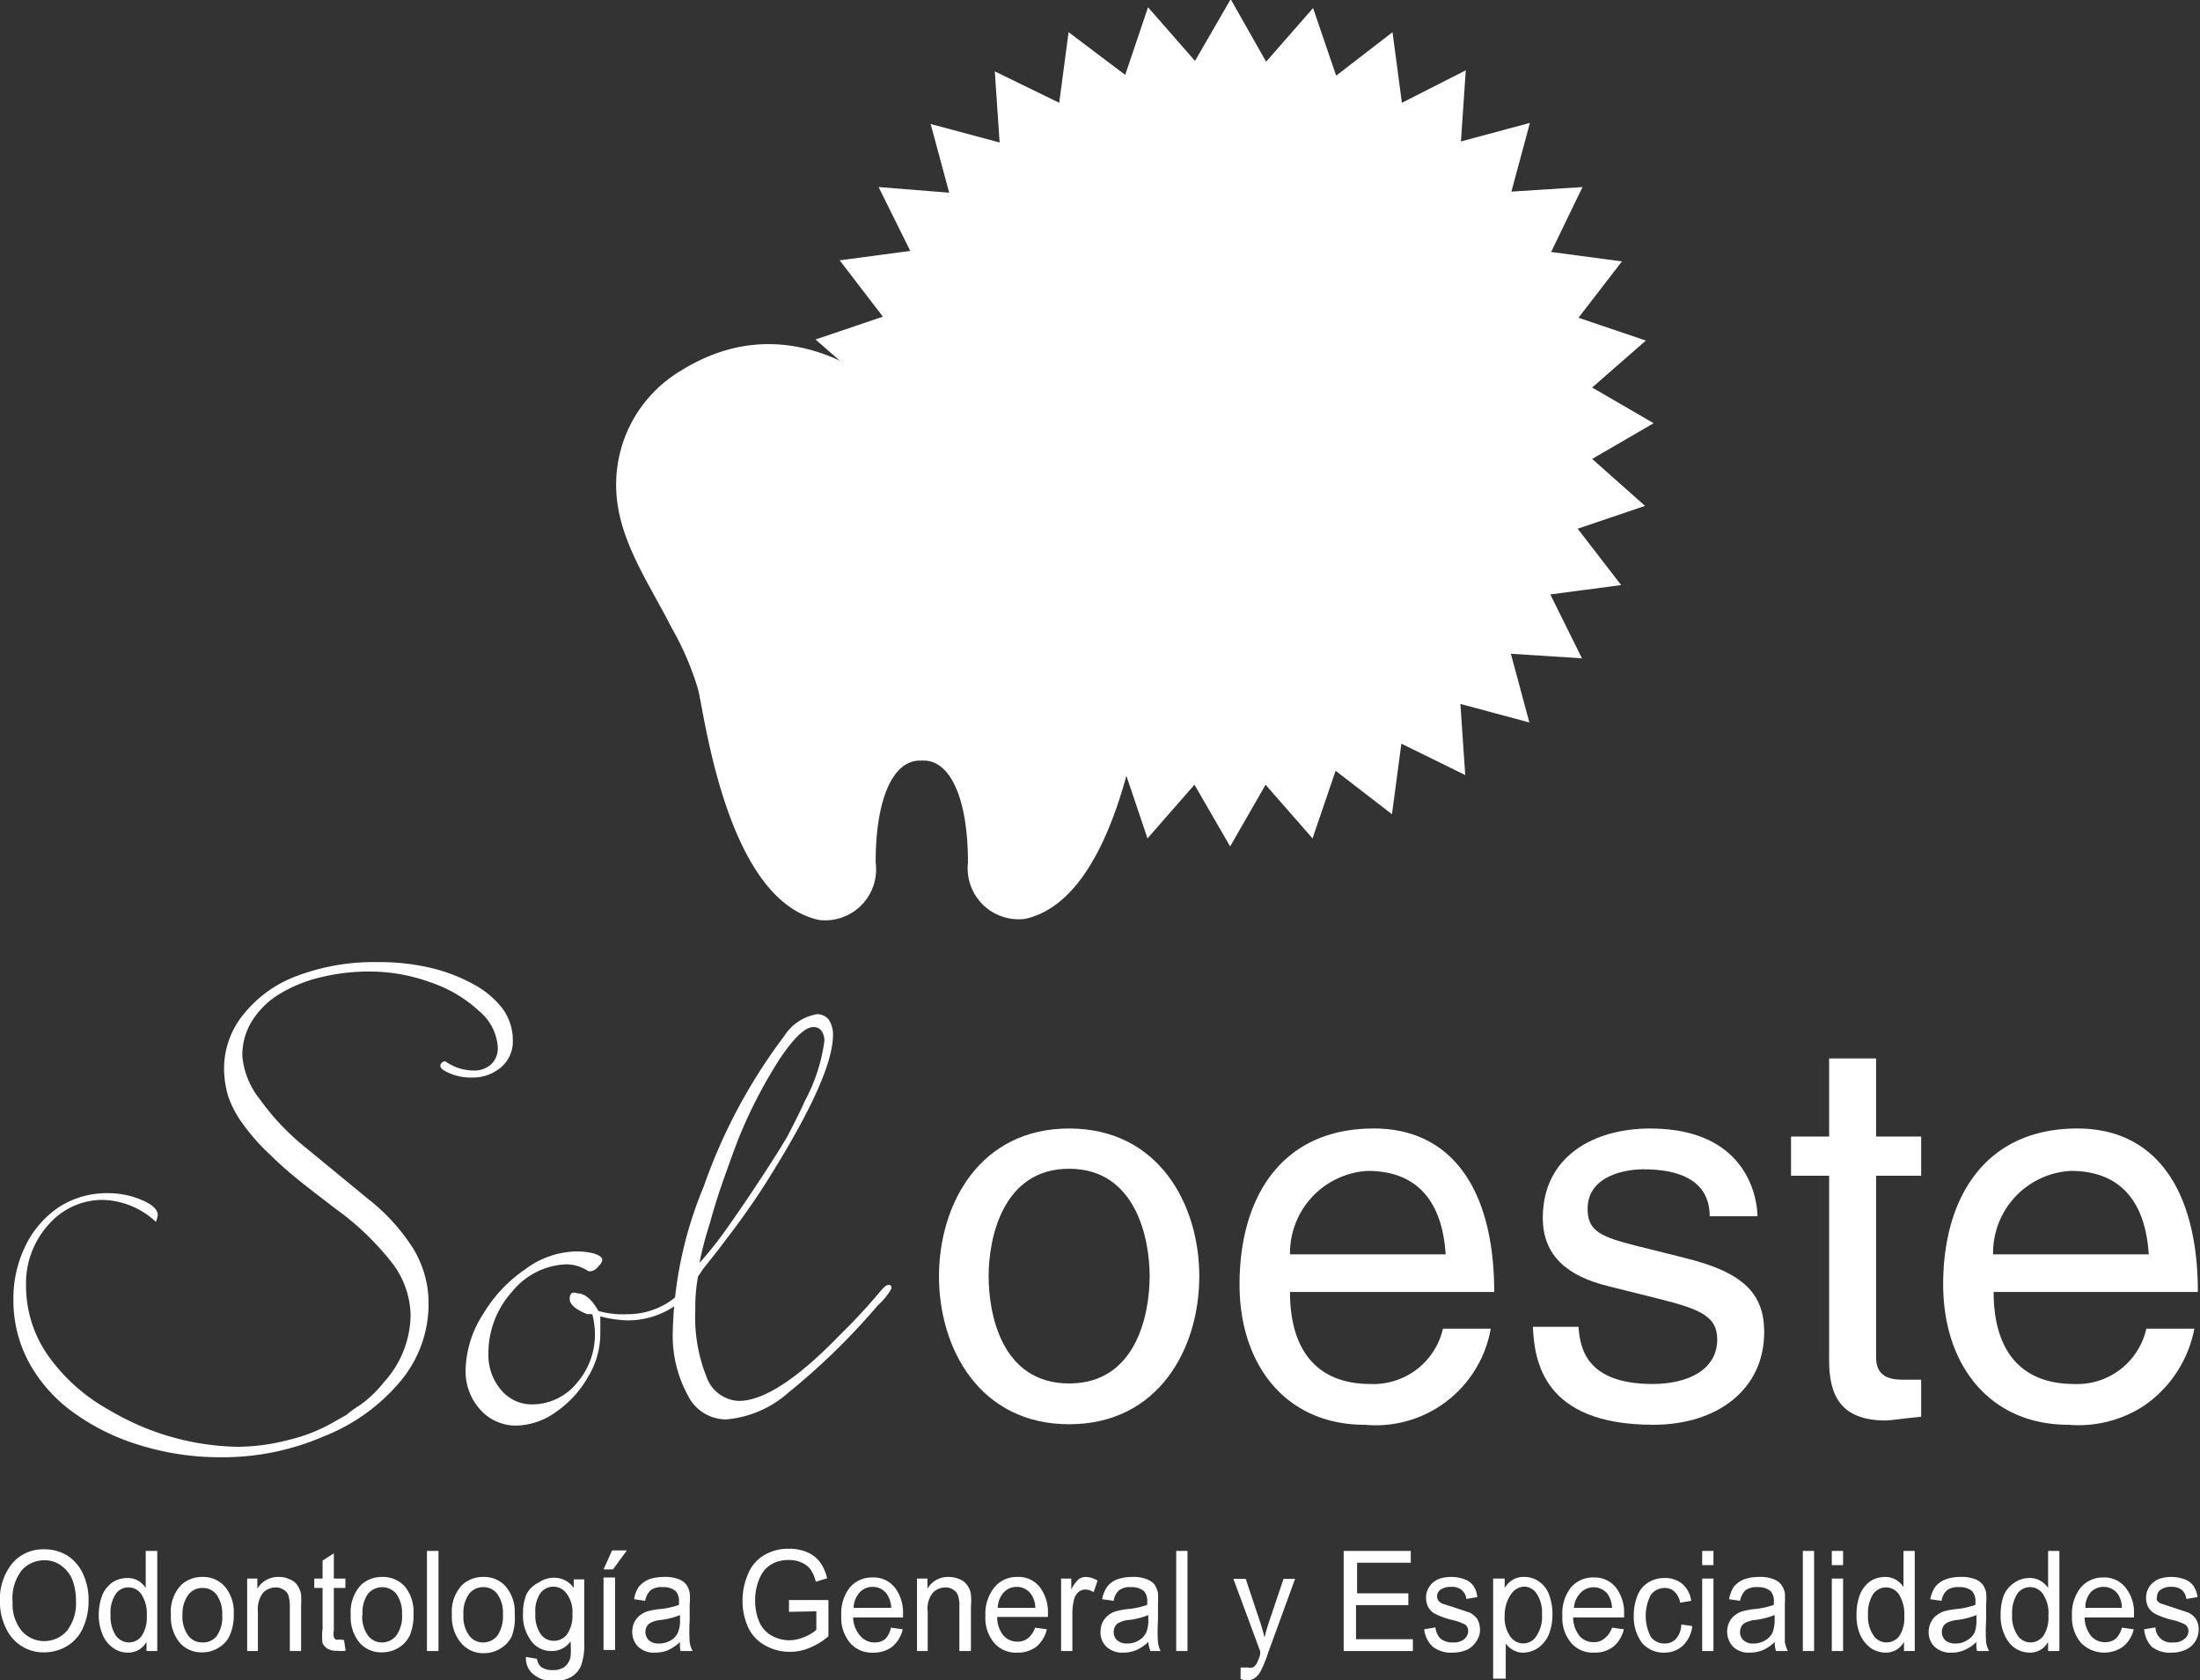 <svg id="Layer_1" data-name="Layer 1" xmlns="http://www.w3.org/2000/svg" viewBox="0 0 81.98 62.61"><rect x="0" y="0" width="81.98" height="62.61" fill="#333333" stroke="none"/><defs><style>.cls-1{fill:#fff;}.cls-2{fill:none;}</style></defs><title>logo-white</title><path class="cls-1" d="M63.26,20.13l2.29-1.33-2.29-1.33,2-1.75-2.51-.85,1.62-2.1-2.64-.35L62.9,10l-2.65.17.69-2.56-2.57.69.18-2.65L56.17,6.86l-.35-2.63-2.1,1.62-.86-2.52-1.75,2L49.79,3l-1.33,2.3-1.75-2-.85,2.52L43.75,4.23,43.4,6.86,41,5.69l.18,2.65-2.57-.69.69,2.56L36.67,10l1.18,2.38-2.63.35,1.61,2.1-2.51.85,2,1.75L34,18.8l2.29,1.33-2,1.75,2.51.85-1.61,2.1,2.63.35-1.18,2.38,2.65-.17L38.63,30l2.57-.69L41,31.91l2.38-1.17.35,2.63,2.11-1.62.85,2.52,1.75-2,1.33,2.3,1.32-2.3,1.75,2,.86-2.52,2.1,1.62.35-2.63,2.38,1.17-.18-2.65,2.57.69-.69-2.56,2.65.17-1.18-2.38,2.64-.35-1.62-2.1,2.51-.85Z" transform="translate(-3.93 -3.03)"/><path class="cls-1" d="M62.48,18.8A12.7,12.7,0,1,1,49.79,6.1,12.7,12.7,0,0,1,62.48,18.8Z" transform="translate(-3.93 -3.03)"/><path class="cls-1" d="M38.43,18.8A11.36,11.36,0,1,1,49.79,30.16,11.36,11.36,0,0,1,38.43,18.8Z" transform="translate(-3.93 -3.03)"/><path class="cls-2" d="M42,39.7a4.27,4.27,0,0,1-3.68-2,4.23,4.23,0,0,1-3.67,2,4.17,4.17,0,0,1-.44,0l-.23,0c-4.56-1-5.77-7.47-6.22-9.91l-.09-.46A7.8,7.8,0,0,0,27,27.8l-.16-.31c-.17-.33-.35-.66-.53-1a11.55,11.55,0,0,1-1.77-5A7.3,7.3,0,0,1,28,14.78a8.49,8.49,0,0,1,4.49-1.33,9.57,9.57,0,0,1,5.76,2.1A9.54,9.54,0,0,1,44,13.45a8.46,8.46,0,0,1,4.49,1.33A7.3,7.3,0,0,1,52,21.51a11.64,11.64,0,0,1-1.77,5c-.18.33-.36.65-.53,1l-.16.32a7.48,7.48,0,0,0-.64,1.46l-.09.46c-.45,2.44-1.66,8.92-6.22,9.91l-.09,0-.14,0A3.94,3.94,0,0,1,42,39.7Z" transform="translate(-3.93 -3.03)"/><path class="cls-1" d="M38.21,31.37c-1,0-1.65,1.41-1.65,3.8a1.9,1.9,0,0,1-2.11,2.14c-3.38-.73-4.23-7.4-4.5-8.57a10.85,10.85,0,0,0-1-2.33c-.82-1.62-1.94-3.2-2.05-5a4.94,4.94,0,0,1,2.39-4.56C34.05,13.87,38,18.52,38,18.52h.55s4-4.65,8.72-1.71a4.94,4.94,0,0,1,2.39,4.56c-.11,1.84-1.23,3.42-2.05,5a10.85,10.85,0,0,0-1,2.33c-.27,1.17-1.12,7.84-4.49,8.57A1.9,1.9,0,0,1,40,35.17c0-2.39-.66-3.8-1.65-3.8Z" transform="translate(-3.93 -3.03)"/><path class="cls-1" d="M43.77,45.08c3.33,0,4.85,2.82,4.85,5.51S47.1,56.1,43.77,56.1s-4.85-2.82-4.85-5.51S40.44,45.08,43.77,45.08Zm0,9.5c2.51,0,3-2.59,3-4s-.52-4-3-4-3,2.59-3,4S41.25,54.58,43.77,54.58Z" transform="translate(-3.93 -3.03)"/><path class="cls-1" d="M59.48,52.54a4.35,4.35,0,0,1-4.69,3.58c-2.94,0-4.67-2.22-4.67-5.23,0-3.23,1.55-5.81,5-5.81,3,0,4.49,2.4,4.49,6.09H52c0,2.17,1,3.43,3,3.43a2.66,2.66,0,0,0,2.7-2.06ZM57.8,49.77c-.1-1.61-.78-3.11-2.91-3.11A3.07,3.07,0,0,0,52,49.77Z" transform="translate(-3.93 -3.03)"/><path class="cls-1" d="M67.64,48.35c0-.65-.26-1.75-2.48-1.75-.54,0-2.07.18-2.07,1.48,0,.85.54,1.05,1.89,1.39l1.76.44c2.18.54,2.93,1.34,2.93,2.76,0,2.15-1.77,3.45-4.13,3.45-4.13,0-4.43-2.4-4.49-3.65h1.7c.06.81.3,2.13,2.77,2.13,1.26,0,2.4-.5,2.4-1.66,0-.83-.58-1.11-2.08-1.49l-2-.5c-1.46-.36-2.42-1.1-2.42-2.54,0-2.29,1.9-3.33,4-3.33,3.73,0,4,2.76,4,3.27Z" transform="translate(-3.93 -3.03)"/><path class="cls-1" d="M73.84,46.84v6.78c0,.82.7.82,1.06.82h.62v1.38c-.64.06-1.14.14-1.32.14-1.73,0-2.11-1-2.11-2.24V46.84H70.67V45.38h1.42V42.47h1.75v2.91h1.68v1.46Z" transform="translate(-3.93 -3.03)"/><path class="cls-1" d="M85.7,52.54a4.52,4.52,0,0,1-1.86,2.86,4.46,4.46,0,0,1-2.83.72c-2.93,0-4.67-2.22-4.67-5.23,0-3.23,1.56-5.81,5-5.81,3,0,4.49,2.4,4.49,6.09H78.22c0,2.17,1,3.43,3,3.43a2.64,2.64,0,0,0,2.69-2.06ZM84,49.77c-.1-1.61-.78-3.11-2.91-3.11a3.06,3.06,0,0,0-2.89,3.11Z" transform="translate(-3.93 -3.03)"/><path class="cls-1" d="M9.74,48.56a3,3,0,0,0-2-.82,2.67,2.67,0,0,0-2,.92,3.26,3.26,0,0,0-.84,2.26,4.52,4.52,0,0,0,.8,2.59A6.8,6.8,0,0,0,8,55.57a9.66,9.66,0,0,0,4.78,1.37,7.58,7.58,0,0,0,1.92-.26A6.25,6.25,0,0,0,16.4,56l.37-.21a.45.45,0,0,0,.14-.1,4.66,4.66,0,0,1,.43-.3,4.27,4.27,0,0,0,.89-.85,3.78,3.78,0,0,0,1-2.5,3.3,3.3,0,0,0-.65-1.9,10.31,10.31,0,0,0-2.16-2.08l-1-.77c-.51-.4-1-.81-1.41-1.22a7.42,7.42,0,0,1-1-1.12,3.92,3.92,0,0,1-.57-1.05,3.71,3.71,0,0,1-.16-1,3.18,3.18,0,0,1,.73-2.08,4.55,4.55,0,0,1,2-1.43,8.13,8.13,0,0,1,3-.51A8.31,8.31,0,0,1,20,39.1a6.26,6.26,0,0,1,1.6.62,3.35,3.35,0,0,1,1.07.91,2,2,0,0,1,.37,1.16,1.26,1.26,0,0,1-.43,1,1.6,1.6,0,0,1-1.11.39,1.94,1.94,0,0,1-1-.25c-.11-.06-.16-.12-.16-.18s0-.09.12-.17l0,0,0,0s0,0,0,0l.07,0a1.83,1.83,0,0,0,1.06.34.92.92,0,0,0,.65-.24.82.82,0,0,0,.24-.61,1.9,1.9,0,0,0-.69-1.36,5,5,0,0,0-1.8-1.07,6.68,6.68,0,0,0-2.27-.41,7.67,7.67,0,0,0-1.9.23,5.27,5.27,0,0,0-1.51.63,3.13,3.13,0,0,0-1,1,2.41,2.41,0,0,0-.35,1.29A3,3,0,0,0,13.62,44a9.08,9.08,0,0,0,1.76,1.84l2.26,1.86a7.27,7.27,0,0,1,1.71,1.89,3.91,3.91,0,0,1,.55,2,4.49,4.49,0,0,1-1,2.85A7.12,7.12,0,0,1,16,56.55a9.48,9.48,0,0,1-3.86.78,10.1,10.1,0,0,1-3-.45,8.28,8.28,0,0,1-2.49-1.23A5.59,5.59,0,0,1,5,53.78a4.87,4.87,0,0,1-.57-2.33,4.46,4.46,0,0,1,.45-2A3.65,3.65,0,0,1,6.14,48a3.28,3.28,0,0,1,1.77-.51,3.19,3.19,0,0,1,1.29.25c.41.17.61.36.61.57A1.65,1.65,0,0,1,9.74,48.56Z" transform="translate(-3.93 -3.03)"/><path class="cls-1" d="M26,52l0,0-.06,0a.24.24,0,0,0-.12,0q-.66-.26-.66-.57t.27-.21c.29,0,.55.22.8.66A3.36,3.36,0,0,0,27.3,52a2.81,2.81,0,0,0,2.17-1c.08-.09.14-.13.18-.13s.11,0,.11.12-.11.23-.35.44a3.12,3.12,0,0,1-2.11.8,4.47,4.47,0,0,1-1-.15c0,.32,0,.54,0,.64a3.11,3.11,0,0,1-.46,1.62,3.92,3.92,0,0,1-1.19,1.3,2.61,2.61,0,0,1-1.47.51,1.78,1.78,0,0,1-1.36-.6,2.13,2.13,0,0,1-.54-1.49A4,4,0,0,1,21.93,52a5.28,5.28,0,0,1,1.58-1.68,3.27,3.27,0,0,1,1.91-.66,2.57,2.57,0,0,1,.65.08c.2.07.3.14.3.23s-.06.17-.19.3a.39.39,0,0,1-.23.13l0,0-.09,0a1.56,1.56,0,0,0-.77-.26,2.72,2.72,0,0,0-2.06,1,3.43,3.43,0,0,0-.9,2.33,2,2,0,0,0,.47,1.35,1.49,1.49,0,0,0,1.19.54,2.15,2.15,0,0,0,1.63-.79,2.76,2.76,0,0,0,.68-1.84A3,3,0,0,0,26,52Z" transform="translate(-3.93 -3.03)"/><path class="cls-1" d="M29.94,50.6a6.23,6.23,0,0,0-.1,1.23,6,6,0,0,0,.42,2.51,1.33,1.33,0,0,0,1.2.89q1.4,0,3.8-2.49a21.48,21.48,0,0,0,1.48-1.6c.13-.15.22-.23.29-.23s.12,0,.12.13a2.38,2.38,0,0,1-.5.62,25.31,25.31,0,0,1-3.34,3.26,4,4,0,0,1-2.32,1A1.59,1.59,0,0,1,29.55,55,4.61,4.61,0,0,1,29,52.65a14.91,14.91,0,0,1,1.15-5.4,20.49,20.49,0,0,1,3-5.61,1.8,1.8,0,0,1,1.23-.82.55.55,0,0,1,.43.2,1,1,0,0,1,.16.58q0,1.5-2.34,5.25c-.34.56-.77,1.19-1.27,1.87l-.68.9-.54.68Zm.08-.54a14,14,0,0,0,1.13-1.45q.47-.66,1.14-1.68t1-1.59c.26-.51.48-.94.63-1.28a6.6,6.6,0,0,0,.73-2.24.63.63,0,0,0-.11-.38.35.35,0,0,0-.3-.14c-.3,0-.72.39-1.25,1.18a18,18,0,0,0-1.55,3c-.13.34-.33.88-.59,1.62-.17.49-.33,1-.47,1.52A12.75,12.75,0,0,0,30,50.06Z" transform="translate(-3.93 -3.03)"/><path class="cls-1" d="M3.93,62.73a2.1,2.1,0,0,1,.46-1.45,1.5,1.5,0,0,1,1.19-.52,1.63,1.63,0,0,1,.87.24,1.63,1.63,0,0,1,.58.69,2.29,2.29,0,0,1,.2,1,2.34,2.34,0,0,1-.21,1,1.48,1.48,0,0,1-.6.68,1.66,1.66,0,0,1-.84.23,1.51,1.51,0,0,1-.87-.25,1.54,1.54,0,0,1-.58-.7A2.1,2.1,0,0,1,3.93,62.73Zm.47,0a1.58,1.58,0,0,0,.33,1.06,1.12,1.12,0,0,0,1.7,0,1.67,1.67,0,0,0,.33-1.11,2.16,2.16,0,0,0-.14-.8,1.21,1.21,0,0,0-.42-.52,1,1,0,0,0-.62-.19,1.11,1.11,0,0,0-.83.36A1.7,1.7,0,0,0,4.4,62.74Z" transform="translate(-3.93 -3.03)"/><path class="cls-1" d="M9.39,64.55v-.34a.78.78,0,0,1-.7.4.93.93,0,0,1-.55-.18,1.1,1.1,0,0,1-.39-.5,1.83,1.83,0,0,1-.14-.73,2.11,2.11,0,0,1,.13-.73A1.09,1.09,0,0,1,8.11,62a1,1,0,0,1,.56-.17.8.8,0,0,1,.41.1.9.9,0,0,1,.28.27V60.82h.43v3.73ZM8.05,63.2a1.3,1.3,0,0,0,.2.78.61.61,0,0,0,.48.25A.58.58,0,0,0,9.2,64a1.22,1.22,0,0,0,.2-.75,1.34,1.34,0,0,0-.2-.81.57.57,0,0,0-.49-.26.56.56,0,0,0-.47.25A1.24,1.24,0,0,0,8.05,63.2Z" transform="translate(-3.93 -3.03)"/><path class="cls-1" d="M10.3,63.2a1.44,1.44,0,0,1,.38-1.11,1.13,1.13,0,0,1,.79-.3,1.07,1.07,0,0,1,.84.36,1.45,1.45,0,0,1,.33,1,1.85,1.85,0,0,1-.15.82,1,1,0,0,1-.42.46,1.13,1.13,0,0,1-.6.17,1.07,1.07,0,0,1-.85-.37A1.49,1.49,0,0,1,10.3,63.2Zm.43,0a1.2,1.2,0,0,0,.21.77.64.64,0,0,0,.53.26A.65.65,0,0,0,12,64a1.22,1.22,0,0,0,.21-.79,1.21,1.21,0,0,0-.21-.76.64.64,0,0,0-.52-.25.66.66,0,0,0-.53.25A1.21,1.21,0,0,0,10.73,63.2Z" transform="translate(-3.93 -3.03)"/><path class="cls-1" d="M13.14,64.55v-2.7h.38v.38a.89.89,0,0,1,.8-.44.91.91,0,0,1,.41.09.61.61,0,0,1,.29.23,1,1,0,0,1,.13.33,4.24,4.24,0,0,1,0,.45v1.66h-.42V62.91a1.4,1.4,0,0,0-.05-.42.36.36,0,0,0-.18-.22.48.48,0,0,0-.29-.09.68.68,0,0,0-.47.19,1,1,0,0,0-.2.7v1.48Z" transform="translate(-3.93 -3.03)"/><path class="cls-1" d="M16.75,64.14l.06.4a1.27,1.27,0,0,1-.32,0,.64.64,0,0,1-.36-.08.49.49,0,0,1-.18-.2,2,2,0,0,1,0-.54V62.2h-.31v-.35h.31v-.67l.42-.27v.94h.43v.35h-.43v1.58a.62.62,0,0,0,0,.25.16.16,0,0,0,.07.09.26.26,0,0,0,.14,0Z" transform="translate(-3.93 -3.03)"/><path class="cls-1" d="M17,63.2a1.48,1.48,0,0,1,.38-1.11,1.13,1.13,0,0,1,.79-.3,1.1,1.1,0,0,1,.85.36,1.49,1.49,0,0,1,.32,1,2,2,0,0,1-.14.82,1.1,1.1,0,0,1-.42.46,1.19,1.19,0,0,1-.61.17,1.07,1.07,0,0,1-.85-.37A1.49,1.49,0,0,1,17,63.2Zm.43,0a1.2,1.2,0,0,0,.21.77.64.64,0,0,0,.53.26.67.67,0,0,0,.53-.26,1.22,1.22,0,0,0,.21-.79,1.21,1.21,0,0,0-.21-.76.69.69,0,0,0-1.06,0A1.21,1.21,0,0,0,17.44,63.2Z" transform="translate(-3.93 -3.03)"/><path class="cls-1" d="M19.84,64.55V60.82h.43v3.73Z" transform="translate(-3.93 -3.03)"/><path class="cls-1" d="M20.77,63.2a1.44,1.44,0,0,1,.38-1.11,1.13,1.13,0,0,1,.79-.3,1.07,1.07,0,0,1,.84.36,1.45,1.45,0,0,1,.33,1A2,2,0,0,1,23,64a1.06,1.06,0,0,1-.43.46,1.13,1.13,0,0,1-.6.17,1.07,1.07,0,0,1-.85-.37A1.49,1.49,0,0,1,20.77,63.2Zm.43,0a1.2,1.2,0,0,0,.21.77.64.64,0,0,0,.53.26.67.67,0,0,0,.53-.26,1.29,1.29,0,0,0,.2-.79,1.21,1.21,0,0,0-.21-.76.64.64,0,0,0-.52-.25.66.66,0,0,0-.53.25A1.21,1.21,0,0,0,21.2,63.2Z" transform="translate(-3.93 -3.03)"/><path class="cls-1" d="M23.53,64.77l.41.07a.48.48,0,0,0,.15.3.69.69,0,0,0,.43.12.71.71,0,0,0,.45-.12.67.67,0,0,0,.22-.36,3.54,3.54,0,0,0,0-.59.84.84,0,0,1-.69.36.92.92,0,0,1-.8-.41,1.58,1.58,0,0,1-.28-1,1.83,1.83,0,0,1,.13-.71A1,1,0,0,1,24,62a1,1,0,0,1,.58-.18.88.88,0,0,1,.73.38v-.32h.39v2.33a2.31,2.31,0,0,1-.12.89.89.89,0,0,1-.37.42,1.26,1.26,0,0,1-.64.15,1.09,1.09,0,0,1-.72-.22A.75.75,0,0,1,23.53,64.77Zm.35-1.62a1.22,1.22,0,0,0,.2.77.58.58,0,0,0,.49.25.62.62,0,0,0,.49-.24,1.24,1.24,0,0,0,.2-.77,1.11,1.11,0,0,0-.21-.74.6.6,0,0,0-1,0A1.19,1.19,0,0,0,23.88,63.15Z" transform="translate(-3.93 -3.03)"/><path class="cls-1" d="M26.42,61.51l.32-.71h.55l-.52.71Zm0,3v-2.7h.43v2.7Z" transform="translate(-3.93 -3.03)"/><path class="cls-1" d="M29.27,64.21a1.58,1.58,0,0,1-.45.31,1.27,1.27,0,0,1-.47.09.86.86,0,0,1-.64-.22.77.77,0,0,1-.22-.56.86.86,0,0,1,.08-.36.8.8,0,0,1,.22-.26.89.89,0,0,1,.31-.15,3,3,0,0,1,.38-.07,2.86,2.86,0,0,0,.75-.16.66.66,0,0,0,0-.11.55.55,0,0,0-.12-.4.7.7,0,0,0-.49-.15.68.68,0,0,0-.44.11.75.75,0,0,0-.21.4l-.41-.06a1.05,1.05,0,0,1,.18-.47,1,1,0,0,1,.37-.27,1.7,1.7,0,0,1,.57-.09,1.34,1.34,0,0,1,.53.08.65.65,0,0,1,.29.2.79.79,0,0,1,.13.31,2.26,2.26,0,0,1,0,.43v.61a6.2,6.2,0,0,0,0,.8,1,1,0,0,0,.11.33h-.45A1.13,1.13,0,0,1,29.27,64.21Zm0-1a2.78,2.78,0,0,1-.69.18,1.09,1.09,0,0,0-.37.09.39.39,0,0,0-.17.14.43.43,0,0,0-.06.22.44.44,0,0,0,.13.31.54.54,0,0,0,.38.12.83.83,0,0,0,.44-.12.63.63,0,0,0,.27-.31,1.14,1.14,0,0,0,.07-.46Z" transform="translate(-3.93 -3.03)"/><path class="cls-1" d="M33.33,63.09v-.44H34.8V64a2.5,2.5,0,0,1-.7.43,1.87,1.87,0,0,1-.73.15,1.84,1.84,0,0,1-.93-.24,1.46,1.46,0,0,1-.63-.67,2.33,2.33,0,0,1-.21-1,2.44,2.44,0,0,1,.21-1,1.41,1.41,0,0,1,.61-.7,1.71,1.71,0,0,1,.91-.23,1.65,1.65,0,0,1,.68.13,1.16,1.16,0,0,1,.47.36,1.64,1.64,0,0,1,.27.61l-.42.13a1.35,1.35,0,0,0-.19-.45.78.78,0,0,0-.33-.26,1.06,1.06,0,0,0-.48-.1,1.27,1.27,0,0,0-.54.1,1.14,1.14,0,0,0-.37.27,1.36,1.36,0,0,0-.21.37,2,2,0,0,0-.14.75,2,2,0,0,0,.16.83,1.07,1.07,0,0,0,.46.5,1.37,1.37,0,0,0,.65.17,1.48,1.48,0,0,0,.58-.13,1.52,1.52,0,0,0,.43-.26v-.69Z" transform="translate(-3.93 -3.03)"/><path class="cls-1" d="M37.13,63.68l.44.06a1.21,1.21,0,0,1-.38.64,1.13,1.13,0,0,1-.72.23,1.07,1.07,0,0,1-.87-.37,1.45,1.45,0,0,1-.32-1,1.56,1.56,0,0,1,.32-1.06,1.07,1.07,0,0,1,.85-.37,1,1,0,0,1,.82.37,1.53,1.53,0,0,1,.31,1v.12H35.72A1.07,1.07,0,0,0,36,64a.68.68,0,0,0,.52.23.6.6,0,0,0,.4-.13A.87.87,0,0,0,37.13,63.68Zm-1.39-.74h1.4a1,1,0,0,0-.16-.51.64.64,0,0,0-.53-.27.65.65,0,0,0-.49.21A.89.89,0,0,0,35.74,62.94Z" transform="translate(-3.93 -3.03)"/><path class="cls-1" d="M38.1,64.55v-2.7h.39v.38a.87.87,0,0,1,.79-.44,1,1,0,0,1,.42.09.58.58,0,0,1,.28.23.7.7,0,0,1,.13.33,2.34,2.34,0,0,1,0,.45v1.66h-.43V62.91a1.13,1.13,0,0,0-.05-.42.38.38,0,0,0-.17-.22.51.51,0,0,0-.3-.09.66.66,0,0,0-.46.19.92.92,0,0,0-.2.7v1.48Z" transform="translate(-3.93 -3.03)"/><path class="cls-1" d="M42.5,63.68l.44.06a1.21,1.21,0,0,1-.38.64,1.13,1.13,0,0,1-.72.23,1.07,1.07,0,0,1-.87-.37,1.45,1.45,0,0,1-.32-1A1.56,1.56,0,0,1,41,62.16a1.07,1.07,0,0,1,.85-.37,1,1,0,0,1,.82.37,1.53,1.53,0,0,1,.31,1v.12H41.09a1.07,1.07,0,0,0,.23.69.68.68,0,0,0,.52.23.6.6,0,0,0,.4-.13A.87.87,0,0,0,42.5,63.68Zm-1.39-.74h1.4a.93.93,0,0,0-.16-.51.64.64,0,0,0-.53-.27.65.65,0,0,0-.49.21A.89.89,0,0,0,41.11,62.94Z" transform="translate(-3.93 -3.03)"/><path class="cls-1" d="M43.47,64.55v-2.7h.38v.41a1.2,1.2,0,0,1,.27-.38.44.44,0,0,1,.27-.09.84.84,0,0,1,.44.14l-.15.43a.52.52,0,0,0-.31-.1.4.4,0,0,0-.25.09.57.57,0,0,0-.16.25,2.19,2.19,0,0,0-.07.53v1.42Z" transform="translate(-3.93 -3.03)"/><path class="cls-1" d="M46.72,64.21a1.49,1.49,0,0,1-.46.31,1.19,1.19,0,0,1-.47.09.85.85,0,0,1-.63-.22.73.73,0,0,1-.22-.56.86.86,0,0,1,.08-.36.8.8,0,0,1,.22-.26.81.81,0,0,1,.31-.15,3.1,3.1,0,0,1,.37-.07,2.86,2.86,0,0,0,.76-.16v-.11a.55.55,0,0,0-.12-.4.69.69,0,0,0-.48-.15.66.66,0,0,0-.44.11.64.64,0,0,0-.21.4L45,62.62a1.19,1.19,0,0,1,.19-.47.89.89,0,0,1,.37-.27,1.66,1.66,0,0,1,.57-.09,1.29,1.29,0,0,1,.52.08.69.69,0,0,1,.3.2,1,1,0,0,1,.13.31,3.66,3.66,0,0,1,0,.43v.61a6.2,6.2,0,0,0,0,.8,1,1,0,0,0,.1.33H46.8A1.13,1.13,0,0,1,46.72,64.21Zm0-1a2.78,2.78,0,0,1-.69.18,1,1,0,0,0-.37.09.34.34,0,0,0-.17.14.43.43,0,0,0-.06.22.4.4,0,0,0,.13.31.54.54,0,0,0,.38.12.8.8,0,0,0,.43-.12.65.65,0,0,0,.28-.31,1.14,1.14,0,0,0,.07-.46Z" transform="translate(-3.93 -3.03)"/><path class="cls-1" d="M47.76,64.55V60.82h.42v3.73Z" transform="translate(-3.93 -3.03)"/><path class="cls-1" d="M50.16,65.59l0-.43a1.2,1.2,0,0,0,.24,0,.45.45,0,0,0,.22,0,.4.4,0,0,0,.14-.15,1.57,1.57,0,0,0,.13-.34l0-.11-1-2.7h.46l.52,1.56a5.79,5.79,0,0,1,.18.63,6.32,6.32,0,0,1,.18-.62l.53-1.57h.43l-1,2.74a4.22,4.22,0,0,1-.24.61.86.86,0,0,1-.25.34.6.6,0,0,1-.35.1A1,1,0,0,1,50.16,65.59Z" transform="translate(-3.93 -3.03)"/><path class="cls-1" d="M54,64.55V60.82h2.5v.44h-2V62.4h1.91v.44H54.46v1.27h2.12v.44Z" transform="translate(-3.93 -3.03)"/><path class="cls-1" d="M57,63.74l.42-.07a.69.69,0,0,0,.19.42.7.7,0,0,0,.46.14.6.6,0,0,0,.43-.13.39.39,0,0,0,.14-.3.29.29,0,0,0-.12-.24,2.27,2.27,0,0,0-.44-.16,2.81,2.81,0,0,1-.64-.22.62.62,0,0,1-.28-.25.75.75,0,0,1-.09-.37.62.62,0,0,1,.08-.33.71.71,0,0,1,.2-.25.86.86,0,0,1,.27-.14,1.5,1.5,0,0,1,.37-.05,1.38,1.38,0,0,1,.52.09.66.66,0,0,1,.33.25.9.9,0,0,1,.14.41l-.41.07a.48.48,0,0,0-.17-.33.54.54,0,0,0-.38-.12.68.68,0,0,0-.42.11.31.31,0,0,0-.12.24.3.3,0,0,0,.05.16.4.4,0,0,0,.16.12l.38.12.63.21a.81.81,0,0,1,.28.24.81.81,0,0,1,.1.39.73.73,0,0,1-.13.43.84.84,0,0,1-.35.32,1.32,1.32,0,0,1-.53.11,1.12,1.12,0,0,1-.75-.22A1.06,1.06,0,0,1,57,63.74Z" transform="translate(-3.93 -3.03)"/><path class="cls-1" d="M59.57,65.58V61.85H60v.35a.92.92,0,0,1,.31-.31.77.77,0,0,1,.42-.1.91.91,0,0,1,.56.18,1,1,0,0,1,.37.5,2,2,0,0,1,.12.71,2,2,0,0,1-.13.74,1.15,1.15,0,0,1-.4.51,1,1,0,0,1-.56.18.72.72,0,0,1-.38-.1.78.78,0,0,1-.27-.24v1.31ZM60,63.21a1.23,1.23,0,0,0,.19.77.58.58,0,0,0,1,0,1.3,1.3,0,0,0,.2-.8,1.26,1.26,0,0,0-.2-.77.57.57,0,0,0-.47-.26.62.62,0,0,0-.48.28A1.35,1.35,0,0,0,60,63.21Z" transform="translate(-3.93 -3.03)"/><path class="cls-1" d="M64,63.68l.44.06a1.21,1.21,0,0,1-.38.64,1.13,1.13,0,0,1-.72.23,1.07,1.07,0,0,1-.87-.37,1.45,1.45,0,0,1-.32-1,1.56,1.56,0,0,1,.32-1.06,1.07,1.07,0,0,1,.85-.37,1,1,0,0,1,.82.37,1.53,1.53,0,0,1,.31,1v.12H62.55a1.14,1.14,0,0,0,.24.69.68.68,0,0,0,.52.23.6.6,0,0,0,.4-.13A.87.87,0,0,0,64,63.68Zm-1.39-.74H64a1,1,0,0,0-.16-.51.67.67,0,0,0-1-.06A.89.89,0,0,0,62.58,62.94Z" transform="translate(-3.93 -3.03)"/><path class="cls-1" d="M66.58,63.56l.41.06a1.17,1.17,0,0,1-.35.73,1,1,0,0,1-.69.26,1.05,1.05,0,0,1-.83-.36,1.61,1.61,0,0,1-.31-1,2,2,0,0,1,.14-.77,1,1,0,0,1,.41-.49,1.11,1.11,0,0,1,.59-.16,1,1,0,0,1,.67.22,1,1,0,0,1,.33.63l-.41.07a.76.76,0,0,0-.21-.41.52.52,0,0,0-.36-.14.65.65,0,0,0-.52.25,1.7,1.7,0,0,0,0,1.58.63.63,0,0,0,.51.24.56.56,0,0,0,.41-.16A.81.81,0,0,0,66.58,63.56Z" transform="translate(-3.93 -3.03)"/><path class="cls-1" d="M67.36,61.35v-.53h.42v.53Zm0,3.2v-2.7h.42v2.7Z" transform="translate(-3.93 -3.03)"/><path class="cls-1" d="M70.06,64.21a1.35,1.35,0,0,1-.45.31,1.23,1.23,0,0,1-.47.09.83.83,0,0,1-.63-.22.83.83,0,0,1-.14-.92.7.7,0,0,1,.22-.26.85.85,0,0,1,.3-.15,3.36,3.36,0,0,1,.38-.07,3,3,0,0,0,.76-.16v-.11a.55.55,0,0,0-.12-.4.69.69,0,0,0-.48-.15.71.71,0,0,0-.45.11.75.75,0,0,0-.21.4l-.41-.06a1.36,1.36,0,0,1,.18-.47,1,1,0,0,1,.38-.27,1.62,1.62,0,0,1,.57-.09,1.29,1.29,0,0,1,.52.08.65.65,0,0,1,.29.2.8.8,0,0,1,.14.31,3.66,3.66,0,0,1,0,.43v.61c0,.42,0,.69,0,.8a1.28,1.28,0,0,0,.11.33h-.44A1.13,1.13,0,0,1,70.06,64.21Zm0-1a3,3,0,0,1-.7.18,1,1,0,0,0-.36.09.34.34,0,0,0-.17.14.43.43,0,0,0-.06.22.4.4,0,0,0,.13.31.51.51,0,0,0,.37.12.81.81,0,0,0,.44-.12.65.65,0,0,0,.28-.31,1.35,1.35,0,0,0,.07-.46Z" transform="translate(-3.93 -3.03)"/><path class="cls-1" d="M71.11,64.55V60.82h.42v3.73Z" transform="translate(-3.93 -3.03)"/><path class="cls-1" d="M72.19,61.35v-.53h.42v.53Zm0,3.2v-2.7h.42v2.7Z" transform="translate(-3.93 -3.03)"/><path class="cls-1" d="M74.88,64.55v-.34a.77.77,0,0,1-.7.4,1,1,0,0,1-.55-.18,1.25,1.25,0,0,1-.39-.5,1.83,1.83,0,0,1-.13-.73,2.11,2.11,0,0,1,.12-.73,1.11,1.11,0,0,1,.38-.51,1,1,0,0,1,.56-.17.77.77,0,0,1,.4.1.94.94,0,0,1,.29.27V60.82h.42v3.73ZM73.54,63.2a1.23,1.23,0,0,0,.21.78.58.58,0,0,0,.47.25A.6.6,0,0,0,74.7,64a1.22,1.22,0,0,0,.19-.75,1.34,1.34,0,0,0-.2-.81.57.57,0,0,0-.48-.26.58.58,0,0,0-.48.25A1.31,1.31,0,0,0,73.54,63.2Z" transform="translate(-3.93 -3.03)"/><path class="cls-1" d="M77.58,64.21a1.49,1.49,0,0,1-.46.31,1.18,1.18,0,0,1-.46.09.86.86,0,0,1-.64-.22.73.73,0,0,1-.22-.56.74.74,0,0,1,.09-.36.62.62,0,0,1,.22-.26.85.85,0,0,1,.3-.15,3,3,0,0,1,.38-.07,2.86,2.86,0,0,0,.75-.16.66.66,0,0,0,0-.11.55.55,0,0,0-.12-.4.7.7,0,0,0-.49-.15.68.68,0,0,0-.44.11.64.64,0,0,0-.21.4l-.42-.06a1.19,1.19,0,0,1,.19-.47.93.93,0,0,1,.38-.27,1.6,1.6,0,0,1,.56-.09,1.34,1.34,0,0,1,.53.08.65.65,0,0,1,.29.2.79.79,0,0,1,.13.31,2.26,2.26,0,0,1,0,.43v.61a6.2,6.2,0,0,0,0,.8,1,1,0,0,0,.11.33h-.45A1.13,1.13,0,0,1,77.58,64.21Zm0-1a2.78,2.78,0,0,1-.69.18,1.09,1.09,0,0,0-.37.09.39.39,0,0,0-.17.14.43.43,0,0,0-.06.22.44.44,0,0,0,.13.31.54.54,0,0,0,.38.12.77.77,0,0,0,.43-.12.67.67,0,0,0,.29-.31,1.38,1.38,0,0,0,.06-.46Z" transform="translate(-3.93 -3.03)"/><path class="cls-1" d="M80.25,64.55v-.34a.76.76,0,0,1-.69.4,1,1,0,0,1-.56-.18,1.15,1.15,0,0,1-.38-.5,1.67,1.67,0,0,1-.14-.73,2.11,2.11,0,0,1,.12-.73A1.11,1.11,0,0,1,79,62a1,1,0,0,1,.56-.17.77.77,0,0,1,.4.1.94.94,0,0,1,.29.27V60.82h.42v3.73ZM78.91,63.2a1.23,1.23,0,0,0,.21.78.58.58,0,0,0,.47.25.6.6,0,0,0,.48-.24,1.22,1.22,0,0,0,.19-.75,1.27,1.27,0,0,0-.2-.81.57.57,0,0,0-.48-.26.58.58,0,0,0-.48.25A1.31,1.31,0,0,0,78.91,63.2Z" transform="translate(-3.93 -3.03)"/><path class="cls-1" d="M83,63.68l.44.06a1.16,1.16,0,0,1-.39.64,1.21,1.21,0,0,1-1.58-.14,1.46,1.46,0,0,1-.33-1,1.56,1.56,0,0,1,.33-1.06,1.07,1.07,0,0,1,.84-.37,1,1,0,0,1,.82.37,1.48,1.48,0,0,1,.32,1v.12H81.61a1.14,1.14,0,0,0,.24.69.68.68,0,0,0,.52.23.6.6,0,0,0,.4-.13A.87.87,0,0,0,83,63.68Zm-1.39-.74H83a.94.94,0,0,0-.15-.51.65.65,0,0,0-.53-.27.64.64,0,0,0-.49.21A.84.84,0,0,0,81.64,62.94Z" transform="translate(-3.93 -3.03)"/><path class="cls-1" d="M83.83,63.74l.42-.07a.58.58,0,0,0,.65.56.6.6,0,0,0,.43-.13.37.37,0,0,0,.15-.3.29.29,0,0,0-.13-.24,2.08,2.08,0,0,0-.43-.16,2.94,2.94,0,0,1-.65-.22.68.68,0,0,1-.28-.25.75.75,0,0,1-.09-.37.73.73,0,0,1,.08-.33.64.64,0,0,1,.21-.25.68.68,0,0,1,.27-.14,1.36,1.36,0,0,1,.36-.05,1.38,1.38,0,0,1,.52.09.66.66,0,0,1,.33.25,1,1,0,0,1,.15.41l-.42.07a.52.52,0,0,0-.16-.33.56.56,0,0,0-.38-.12.64.64,0,0,0-.42.11.3.3,0,0,0-.13.24.3.3,0,0,0,0,.16.37.37,0,0,0,.17.12l.37.12.63.21a.73.73,0,0,1,.28.24.71.71,0,0,1,.1.39.8.8,0,0,1-.12.43.81.81,0,0,1-.36.32,1.25,1.25,0,0,1-.53.11,1.09,1.09,0,0,1-.74-.22A1.07,1.07,0,0,1,83.83,63.74Z" transform="translate(-3.93 -3.03)"/></svg>